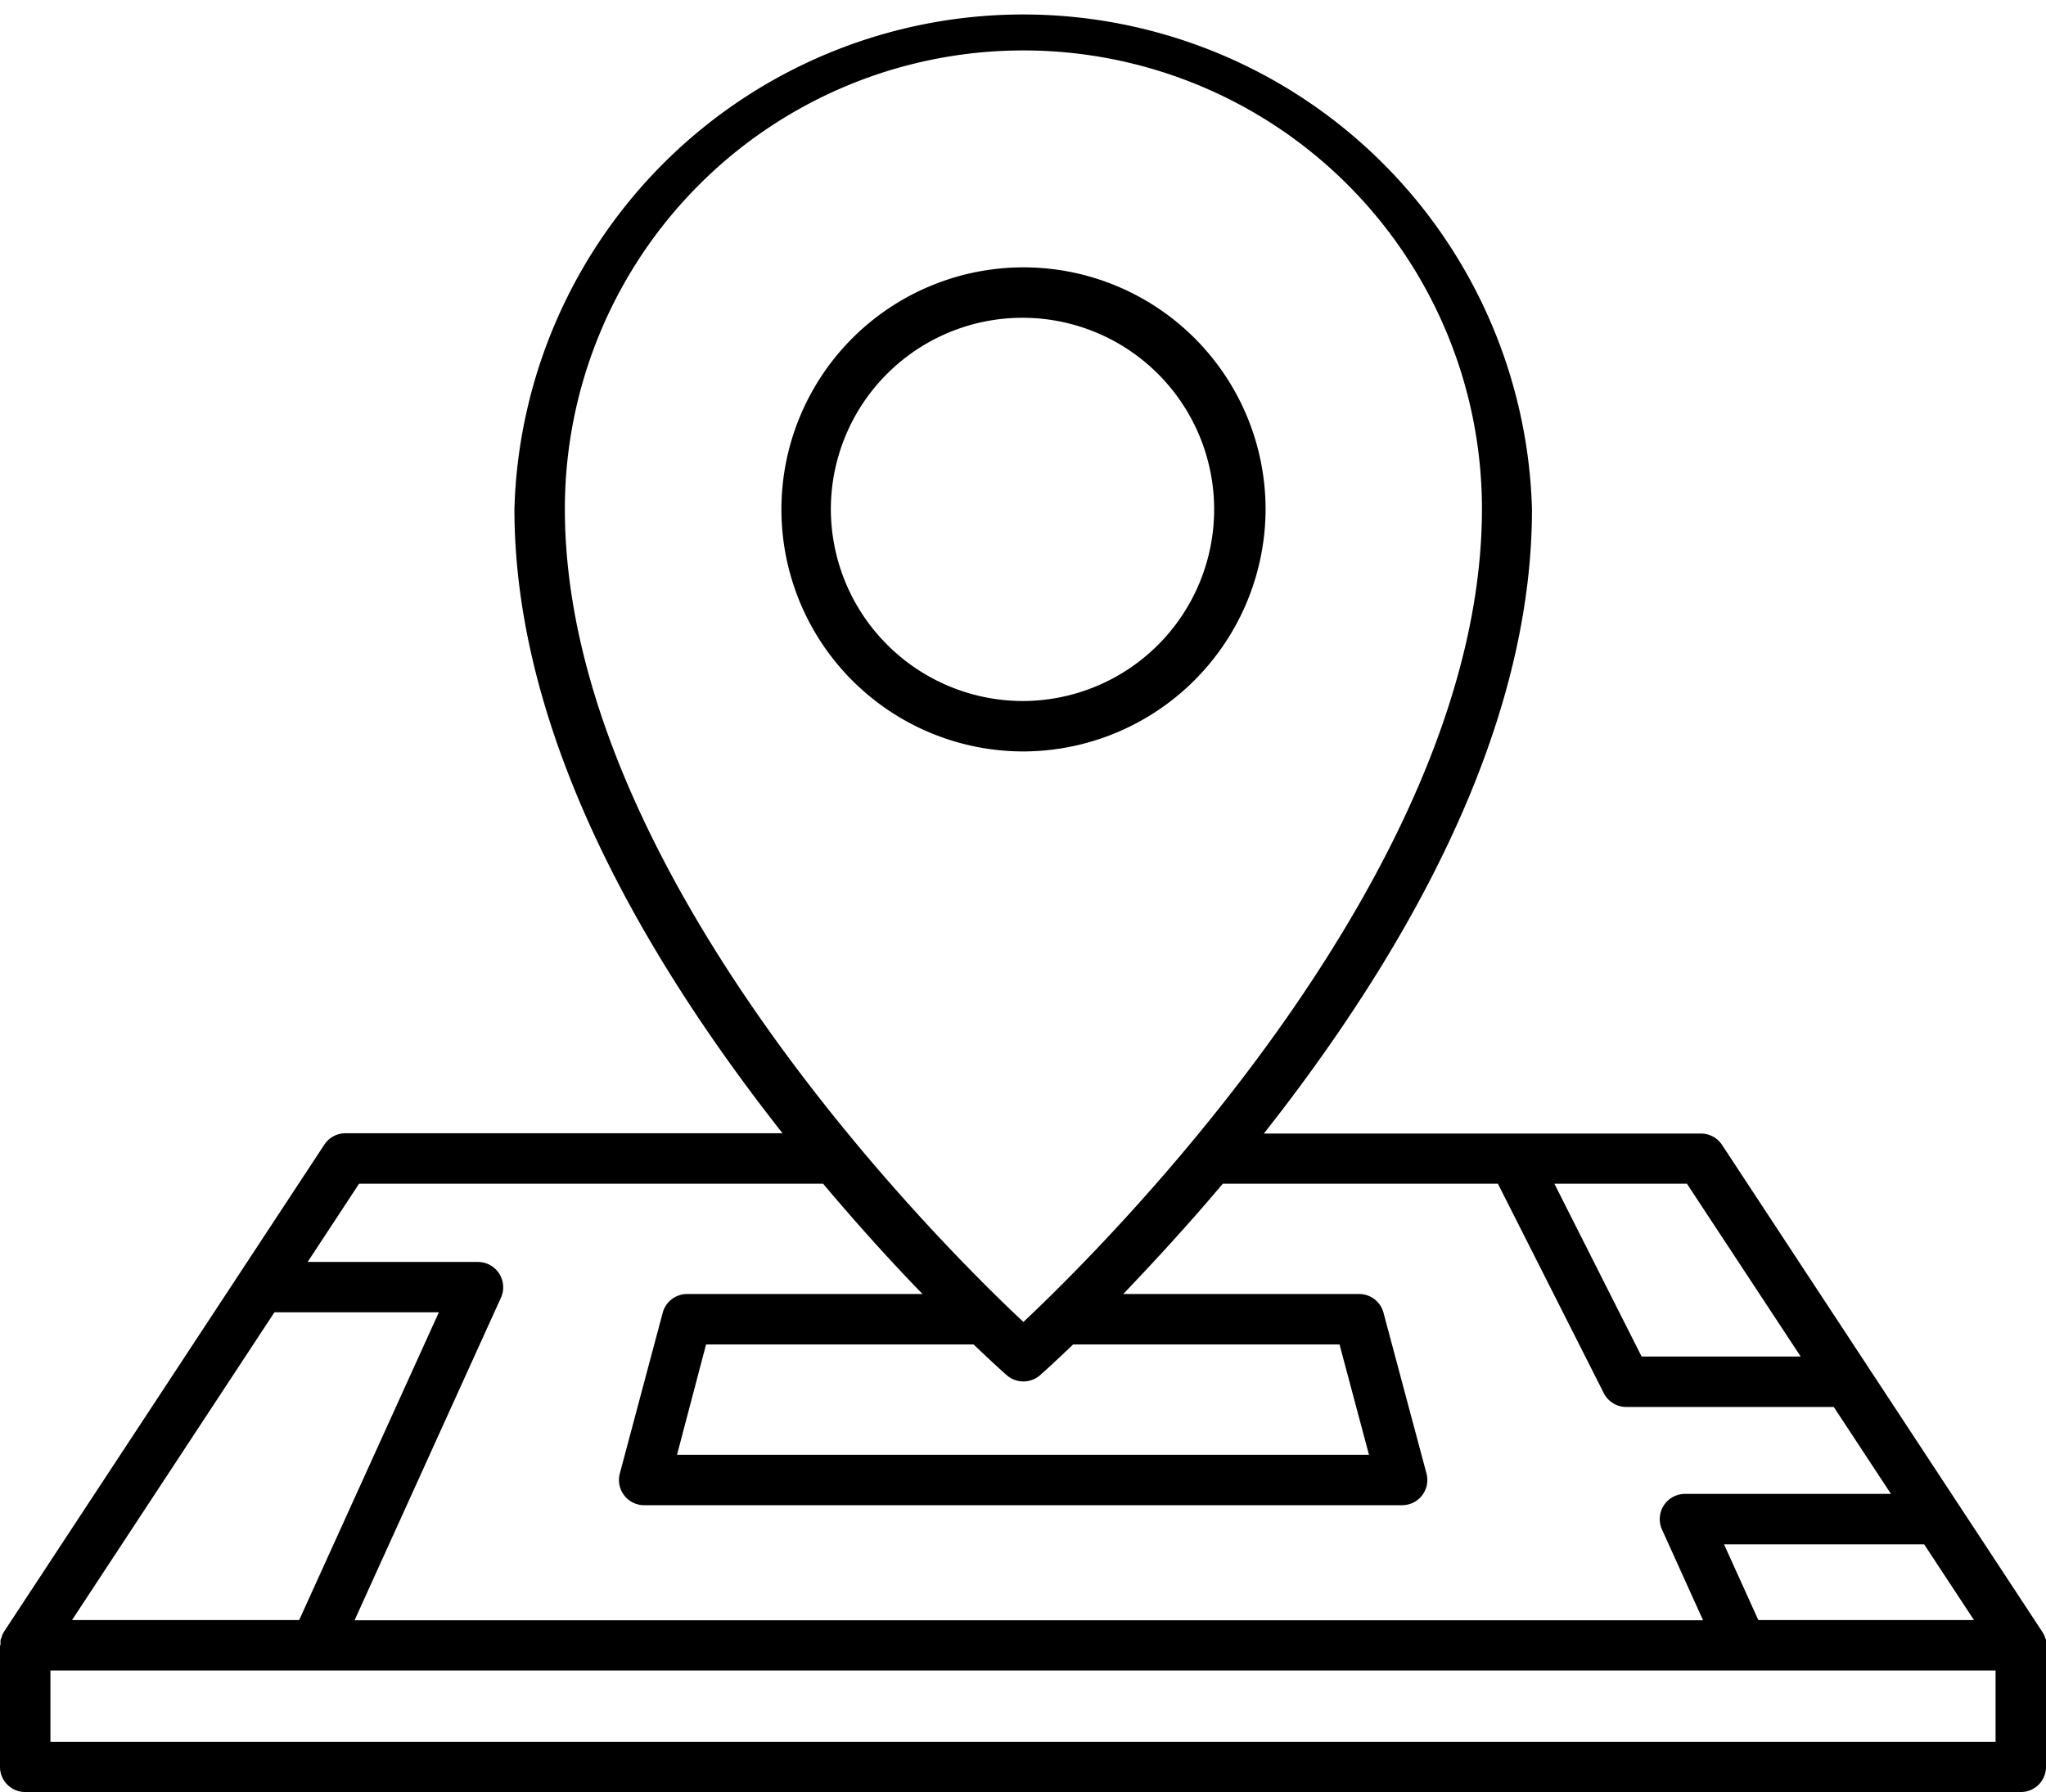 <svg xmlns="http://www.w3.org/2000/svg" viewBox="0 0 202.84 177.72">
  <title>Asset 1</title>
  <g id="Layer_2" data-name="Layer 2">
    <g id="レイヤー_1" data-name="レイヤー 1">
      <g>
        <path class="cls-1" d="M125.47,50.46a24,24,0,1,0-24,24.05A24.08,24.08,0,0,0,125.47,50.46Zm-43.1,0a19,19,0,1,1,19,19.05A19.06,19.06,0,0,1,82.37,50.46Z"/>
        <path class="cls-1" d="M202.84,163.17v0s0-.09,0-.13a2,2,0,0,0,0-.35c0-.08,0-.15-.07-.23a2.17,2.17,0,0,0-.07-.24,2.49,2.49,0,0,0-.15-.28s-.05-.1-.08-.14l-31.75-48.28a2.49,2.49,0,0,0-2.09-1.12H125.3c.69-.89,1.39-1.78,2.09-2.7,16.25-21.39,24.49-41.31,24.49-59.21A50.46,50.46,0,0,0,51,50.46c0,17.9,8.24,37.82,24.49,59.21.7.92,1.39,1.81,2.09,2.7H34.25a2.5,2.5,0,0,0-2.09,1.12L.41,161.77a.61.61,0,0,0-.07.14,1.51,1.51,0,0,0-.15.28c0,.08,0,.16-.08.25a1.41,1.41,0,0,0-.06.22c0,.11,0,.23,0,.35s0,.08,0,.13v0H0v12.05a2.49,2.49,0,0,0,2.5,2.5H200.34a2.49,2.49,0,0,0,2.5-2.5V163.17Zm-28.52-2.53-3.4-7.51h19.84l4.94,7.51Zm4.2-26.13H162.75l-8.65-17.14h13.14ZM56,50.46a45.46,45.46,0,0,1,90.92,0c0,35.85-37.11,72.77-45.46,80.62C93.07,123.23,56,86.31,56,50.46Zm40.52,82.85c1.93,1.85,3.14,2.92,3.29,3.05a2.51,2.51,0,0,0,3.3,0c.15-.13,1.35-1.2,3.28-3.05H132.8l2.92,10.94H67.12L70,133.31ZM35.6,117.37h46c3.6,4.28,7,8,9.86,10.94H68.12a2.5,2.5,0,0,0-2.42,1.86L61.45,146.1a2.5,2.5,0,0,0,2.41,3.15H139a2.5,2.5,0,0,0,2.42-3.15l-4.26-15.93a2.49,2.49,0,0,0-2.41-1.86H111.36c2.86-3,6.26-6.66,9.87-10.94H148.5L159,138.14a2.5,2.5,0,0,0,2.23,1.37H181.8l5.67,8.62H167.05a2.5,2.5,0,0,0-2.28,3.53l4.07,9H35.15l14.52-32a2.51,2.51,0,0,0-2.28-3.53H30.5ZM7.14,160.64l20.07-30.52h16.3L29.66,160.64Zm190.7,12.08H5v-7.08H197.84Z"/>
      </g>
    </g>
  </g>
</svg>
